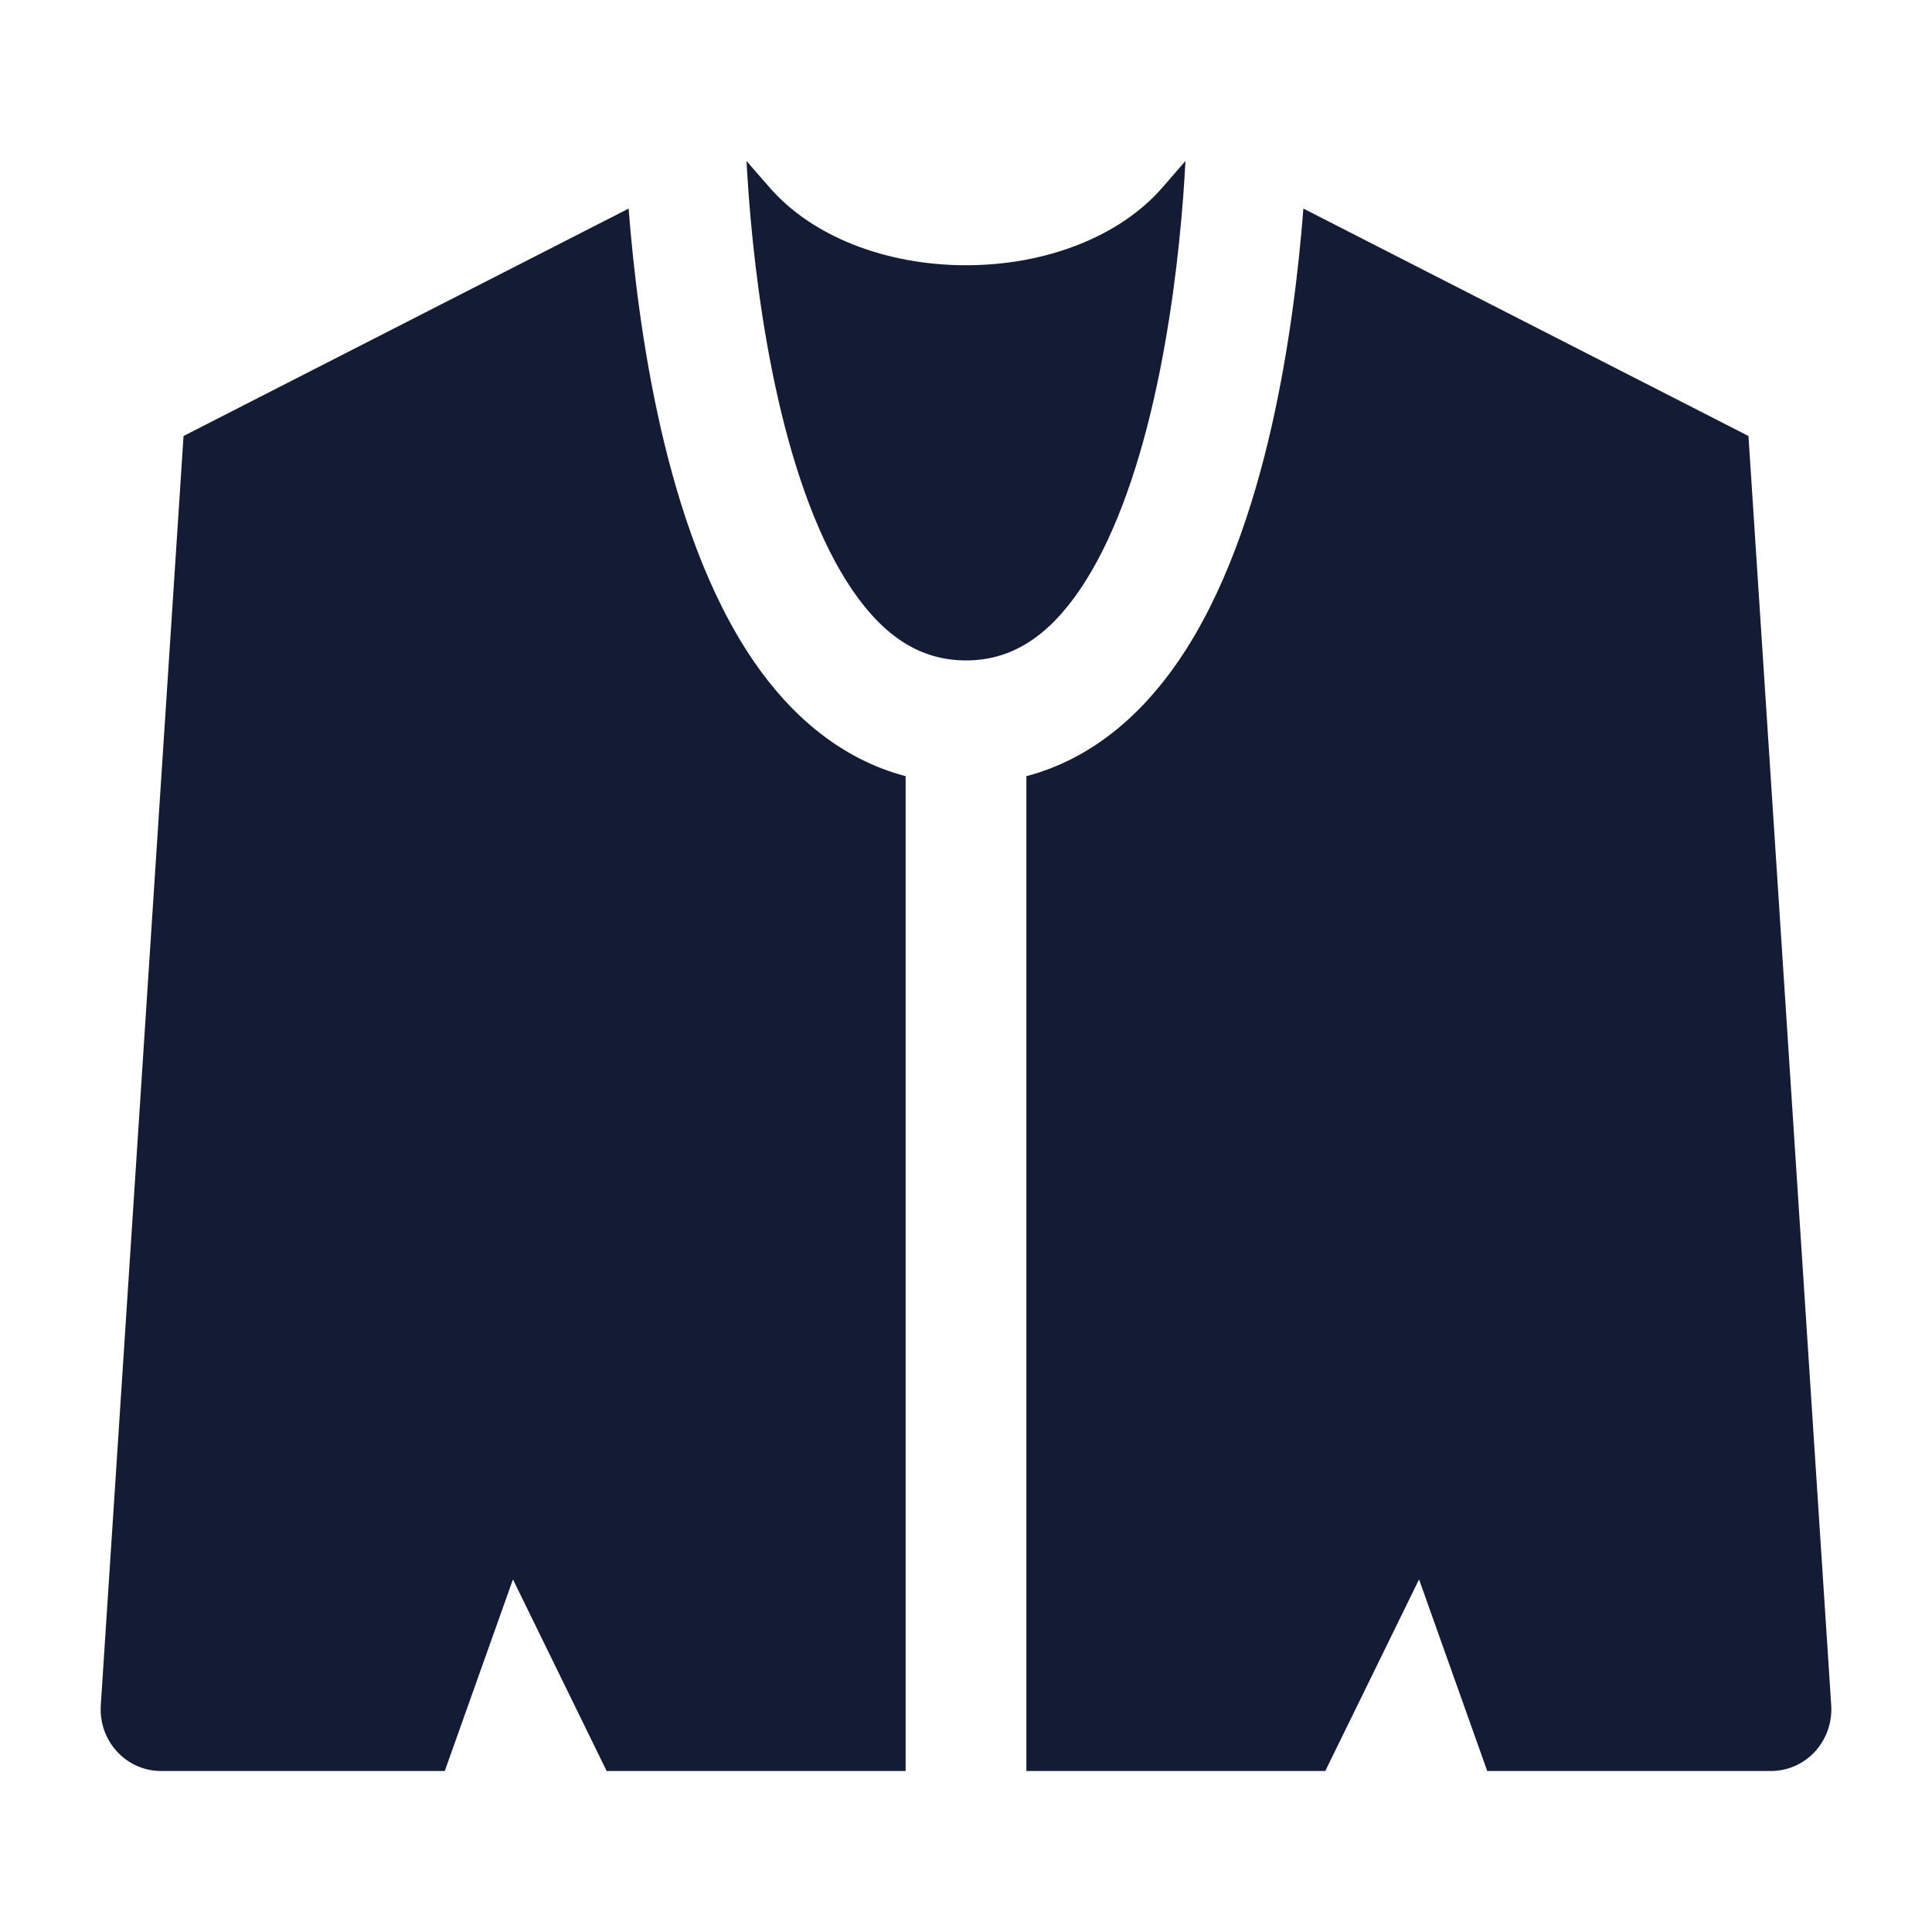 <svg width="24" height="24" viewBox="0 0 24 24" fill="none" xmlns="http://www.w3.org/2000/svg">
<path d="M7.809 2.591L2.28 5.416L1.252 21.183C1.238 21.394 1.31 21.602 1.452 21.757C1.594 21.912 1.792 22 2 22H5.525L6.372 19.62L7.536 22H11.25V9.642C10.437 9.428 9.816 8.876 9.362 8.213C8.79 7.378 8.435 6.31 8.207 5.313C7.98 4.316 7.866 3.329 7.809 2.591Z" fill="#141B34"/>
<path d="M12.75 22H16.463L17.628 19.62L18.475 22H22C22.208 22 22.406 21.912 22.548 21.757C22.689 21.602 22.762 21.394 22.748 21.183L21.72 5.416L16.191 2.591C16.134 3.329 16.02 4.316 15.793 5.313C15.565 6.31 15.21 7.378 14.638 8.213C14.184 8.876 13.563 9.428 12.75 9.642V22Z" fill="#141B34"/>
<path d="M14.726 2L14.439 2.33C13.911 2.938 12.995 3.295 12 3.295C11.005 3.295 10.089 2.938 9.561 2.33L9.273 2C9.281 2.133 9.29 2.283 9.302 2.445C9.355 3.14 9.461 4.057 9.668 4.964C9.878 5.883 10.179 6.732 10.591 7.334C10.991 7.917 11.443 8.204 12 8.204C12.557 8.204 13.009 7.917 13.409 7.334C13.821 6.732 14.122 5.883 14.332 4.964C14.539 4.057 14.645 3.14 14.698 2.445C14.71 2.283 14.719 2.133 14.726 2Z" fill="#141B34"/>
</svg>
